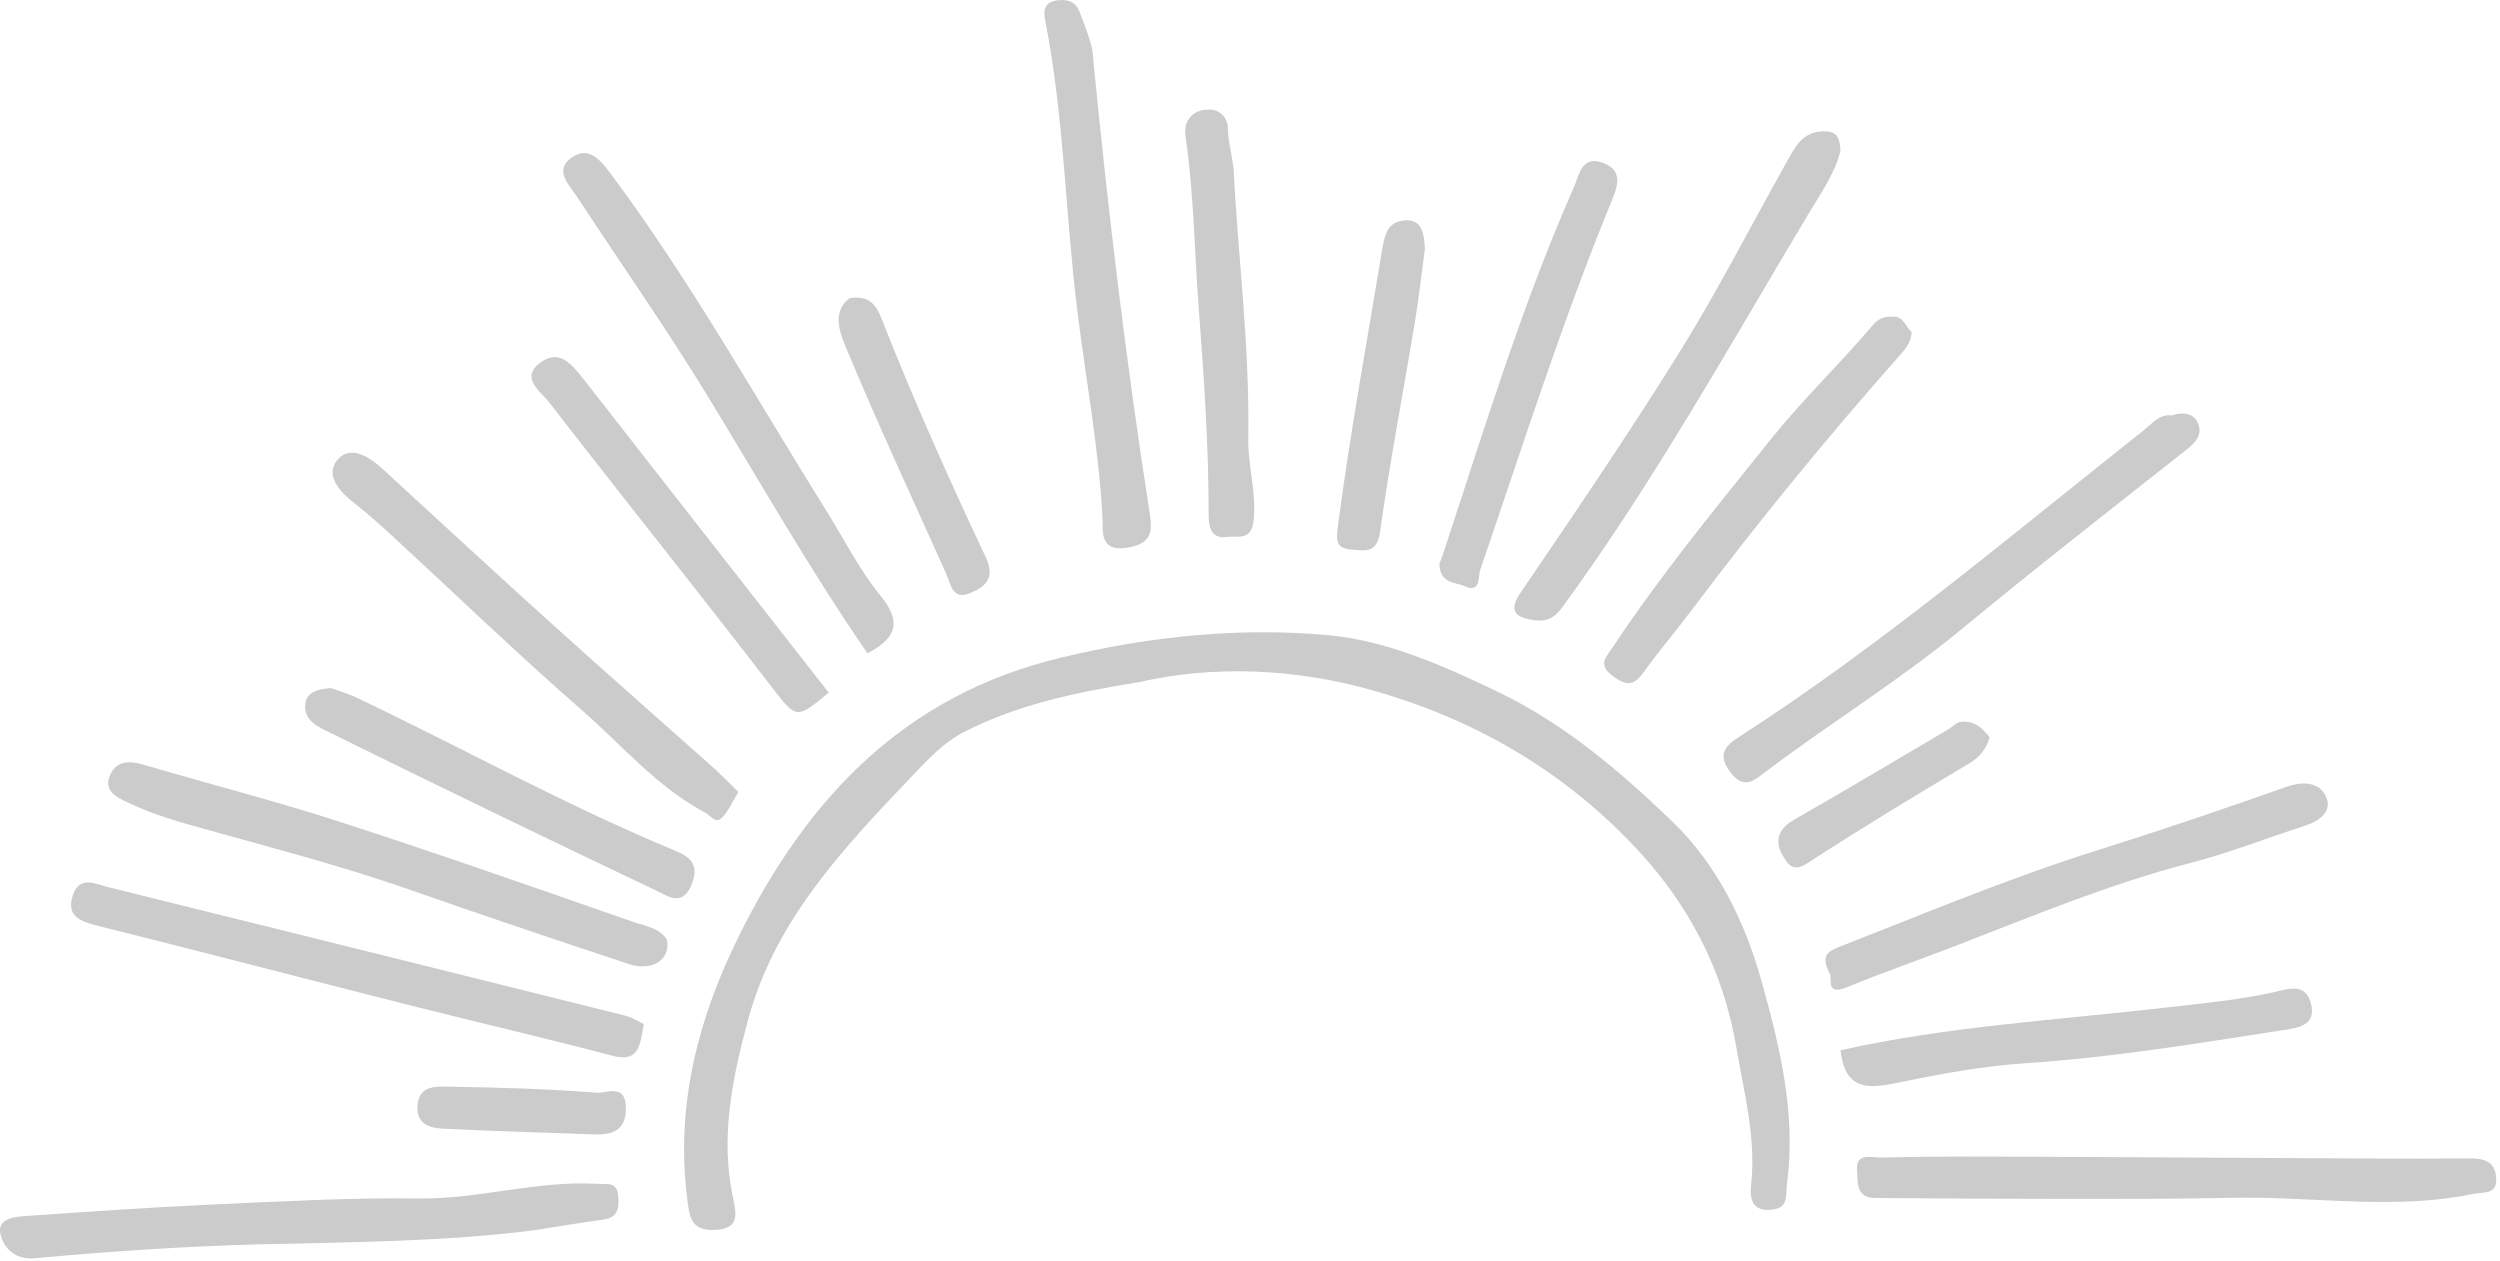 <svg width="450" height="227" viewBox="0 0 450 227" fill="none" xmlns="http://www.w3.org/2000/svg">
<path d="M196.737 10.206C199.527 38.856 202.787 65.796 206.987 92.616C207.547 96.216 206.857 97.966 202.767 98.606C197.867 99.386 198.537 95.326 198.457 93.556C197.827 80.746 195.417 68.186 193.867 55.516C191.767 38.346 191.517 20.956 188.177 3.906C187.867 2.346 187.637 0.486 190.167 0.086C192.107 -0.224 193.587 0.276 194.297 2.086C195.527 5.226 196.727 8.396 196.747 10.196L196.737 10.206Z" fill="#7D7D7D" fill-opacity="0.4"/>
<path d="M222.047 30.226C222.747 45.376 224.977 62.086 224.687 78.936C224.607 83.776 226.127 88.436 225.687 93.436C225.327 97.506 222.867 96.376 220.937 96.646C217.867 97.076 217.557 94.736 217.557 92.536C217.557 80.166 216.717 67.866 215.777 55.536C214.987 45.216 214.907 34.846 213.397 24.566C212.987 21.756 214.597 19.936 217.117 19.726C219.287 19.546 221.047 20.776 221.057 23.536C221.057 25.216 221.537 26.886 222.047 30.206V30.226Z" fill="#7D7D7D" fill-opacity="0.4"/>
<path d="M331.307 26.956C330.537 30.776 327.847 34.626 325.537 38.476C311.217 62.406 297.657 86.826 281.147 109.406C279.467 111.706 277.737 111.916 275.877 111.596C273.457 111.176 271.187 110.376 273.637 106.776C283.437 92.386 293.237 77.976 302.427 63.206C309.297 52.166 315.207 40.526 321.587 29.186C323.097 26.496 324.447 23.616 328.377 23.636C330.307 23.636 331.107 24.336 331.287 26.966L331.307 26.956Z" fill="#7D7D7D" fill-opacity="0.4"/>
<path d="M156.147 117.596C145.787 102.576 136.777 86.686 127.267 71.116C119.857 58.986 111.677 47.336 103.877 35.446C102.447 33.266 99.667 30.696 102.837 28.406C105.957 26.156 108.047 28.746 109.977 31.336C124.347 50.626 136.037 71.626 148.757 91.956C151.947 97.066 154.667 102.556 158.457 107.176C162.447 112.046 161.277 114.896 156.147 117.596Z" fill="#7D7D7D" fill-opacity="0.4"/>
<path d="M259.097 101.505C259.227 101.145 259.597 100.205 259.907 99.235C267.187 77.205 273.917 54.975 283.297 33.695C284.307 31.405 284.687 27.855 288.617 29.345C292.367 30.765 291.047 33.855 290.057 36.265C281.127 58.035 274.027 80.455 266.407 102.685C266.067 103.675 266.597 106.885 263.647 105.525C261.957 104.745 259.237 105.145 259.087 101.505H259.097Z" fill="#7D7D7D" fill-opacity="0.4"/>
<path d="M256.477 44.816C255.967 48.616 255.437 53.386 254.657 58.116C252.587 70.646 250.167 83.116 248.417 95.686C247.887 99.526 245.937 99.126 243.507 98.956C240.377 98.726 240.467 97.446 240.867 94.396C243.047 77.816 246.067 61.396 248.797 44.916C249.267 42.106 249.807 39.896 252.887 39.666C255.677 39.456 256.357 41.526 256.477 44.816Z" fill="#7D7D7D" fill-opacity="0.4"/>
<path d="M152.956 53.666C157.026 52.976 158.046 55.766 158.756 57.556C164.456 72.026 170.806 86.216 177.426 100.276C179.186 104.006 177.426 105.606 174.646 106.756C171.376 108.116 171.136 105.086 170.276 103.186C164.316 89.926 158.206 76.736 152.596 63.336C151.336 60.336 149.476 56.246 152.956 53.656V53.666Z" fill="#7D7D7D" fill-opacity="0.4"/>
<path d="M344.077 59.715C344.087 61.645 342.867 62.945 341.777 64.175C328.737 78.905 316.297 94.126 304.477 109.855C301.687 113.575 298.657 117.105 295.947 120.885C294.267 123.225 293.057 123.685 290.437 121.785C287.487 119.645 289.047 118.385 290.317 116.465C298.947 103.435 308.877 91.395 318.617 79.225C324.407 71.996 331.147 65.535 337.167 58.465C338.417 56.995 339.567 56.986 340.917 56.995C342.617 57.005 343.007 58.825 344.077 59.725V59.715Z" fill="#7D7D7D" fill-opacity="0.4"/>
<path d="M149.177 124.666C143.117 129.686 143.397 129.476 138.347 122.936C125.287 105.996 111.907 89.296 98.817 72.386C97.327 70.466 93.517 68.036 97.277 65.256C100.677 62.736 102.967 65.606 104.997 68.196C119.707 87.036 134.447 105.846 149.177 124.676V124.666Z" fill="#7D7D7D" fill-opacity="0.4"/>
<path d="M390.907 74.786C392.937 74.066 394.787 74.386 395.567 76.046C396.667 78.376 395.007 79.806 393.207 81.226C379.777 91.826 366.267 102.356 353.077 113.256C341.827 122.546 329.397 130.156 317.787 138.936C315.827 140.416 313.937 142.276 311.477 139.006C309.147 135.906 310.387 134.346 312.957 132.686C338.627 116.156 361.877 96.426 385.767 77.536C387.317 76.316 388.707 74.446 390.897 74.786H390.907Z" fill="#7D7D7D" fill-opacity="0.4"/>
<path d="M132.907 142.555C131.877 144.245 131.187 145.865 130.057 147.095C128.807 148.455 127.907 146.785 126.907 146.255C118.237 141.665 111.977 134.145 104.747 127.835C93.377 117.925 82.517 107.445 71.427 97.225C68.967 94.965 66.507 92.695 63.877 90.655C61.177 88.565 58.467 85.595 60.677 82.855C62.997 79.975 66.437 82.175 68.927 84.465C78.997 93.705 89.027 102.985 99.167 112.145C108.707 120.765 118.377 129.235 127.977 137.795C129.677 139.315 131.267 140.965 132.917 142.555H132.907Z" fill="#7D7D7D" fill-opacity="0.4"/>
<path d="M205.127 122.766C193.337 124.666 183.157 126.856 173.707 131.666C169.837 133.636 167.057 136.666 164.177 139.686C151.827 152.676 139.467 165.616 134.607 183.716C131.767 194.306 129.597 204.846 131.987 215.826C132.617 218.716 132.987 221.256 128.587 221.396C124.227 221.536 124.087 218.806 123.697 215.696C121.547 198.886 125.757 183.056 133.027 168.426C145.207 143.916 162.507 125.206 190.967 118.376C207.057 114.516 223.097 112.866 239.127 114.336C249.627 115.296 259.907 119.866 269.727 124.586C281.677 130.336 291.597 138.836 300.947 147.806C309.077 155.606 314.097 165.856 317.137 176.796C320.407 188.586 323.297 200.436 321.677 212.906C321.367 215.326 322.077 217.586 318.537 217.776C314.607 217.986 315.087 214.476 315.237 212.916C316.067 204.576 313.917 196.656 312.557 188.616C310.167 174.496 303.897 162.536 293.927 152.076C280.857 138.366 265.077 129.386 247.207 124.296C232.977 120.246 218.277 119.756 205.127 122.766Z" fill="#7D7D7D" fill-opacity="0.4"/>
<path d="M59.577 123.856C60.547 124.216 62.527 124.786 64.367 125.656C83.457 134.756 101.987 145.036 121.557 153.136C124.347 154.296 125.957 155.736 124.447 159.326C122.807 163.226 120.197 161.296 118.477 160.476C98.657 151.066 78.917 141.506 59.237 131.806C57.337 130.866 54.707 129.756 54.937 126.836C55.087 124.886 56.627 124.056 59.577 123.846V123.856Z" fill="#7D7D7D" fill-opacity="0.4"/>
<path d="M358.147 132.736C357.517 134.796 356.427 136.246 354.417 137.436C344.607 143.276 334.827 149.196 325.257 155.426C322.567 157.176 321.657 155.266 320.897 153.986C319.297 151.276 320.147 149.126 323.067 147.466C332.367 142.166 341.547 136.666 350.767 131.236C351.457 130.836 352.057 130.096 352.777 129.976C355.137 129.566 356.747 130.876 358.137 132.746L358.147 132.736Z" fill="#7D7D7D" fill-opacity="0.4"/>
<path d="M120.066 169.206C120.716 172.806 117.356 174.906 113.176 173.526C99.966 169.146 86.776 164.716 73.647 160.116C60.467 155.506 46.937 152.096 33.526 148.296C29.997 147.296 26.486 146.086 23.177 144.526C21.267 143.626 18.416 142.456 19.866 139.396C21.037 136.916 23.287 136.886 25.817 137.636C37.547 141.106 49.426 144.126 61.066 147.896C78.766 153.626 96.326 159.786 113.886 165.916C116.106 166.686 118.806 167.016 120.066 169.196V169.206Z" fill="#7D7D7D" fill-opacity="0.4"/>
<path d="M329.316 175.196C327.846 172.206 328.686 171.366 331.016 170.456C346.536 164.386 361.896 157.946 377.826 152.956C389.116 149.416 400.326 145.596 411.486 141.656C414.526 140.586 417.426 140.736 418.656 143.336C419.916 145.986 417.586 147.766 414.906 148.626C408.016 150.846 401.246 153.526 394.256 155.336C379.556 159.146 365.626 164.996 351.526 170.436C345.166 172.896 338.706 175.106 332.416 177.716C328.336 179.406 329.956 175.666 329.316 175.186V175.196Z" fill="#7D7D7D" fill-opacity="0.4"/>
<path d="M115.887 184.356C115.187 188.076 115.137 191.336 110.197 190.026C98.047 186.816 85.807 183.996 73.627 180.916C54.937 176.186 36.297 171.316 17.597 166.646C14.427 165.856 11.837 164.896 13.127 161.086C14.337 157.516 17.247 159.146 19.547 159.706C50.577 167.376 81.597 175.096 112.607 182.836C113.837 183.146 114.957 183.906 115.897 184.346L115.887 184.356Z" fill="#7D7D7D" fill-opacity="0.4"/>
<path d="M331.276 189.046C350.676 184.706 370.616 183.596 390.386 181.306C396.716 180.576 403.046 179.976 409.276 178.596C411.906 178.006 414.996 176.856 415.966 180.616C416.986 184.596 413.706 184.996 410.946 185.426C395.526 187.816 380.146 190.356 364.526 191.386C356.716 191.906 348.926 193.366 341.236 194.956C336.086 196.016 332.096 196.156 331.286 189.046H331.276Z" fill="#7D7D7D" fill-opacity="0.4"/>
<path d="M107.197 204.196C98.007 203.866 88.807 203.616 79.617 203.156C77.337 203.046 75.007 202.316 75.137 199.186C75.297 195.416 78.307 195.556 80.697 195.596C89.647 195.756 98.607 195.986 107.517 196.696C109.017 196.816 112.437 195.056 112.647 199.016C112.867 202.946 110.847 204.336 107.187 204.186L107.197 204.196Z" fill="#7D7D7D" fill-opacity="0.4"/>
<path d="M439.806 215.776C427.096 217.296 414.416 215.326 401.716 215.606C391.406 215.836 381.097 215.796 370.787 215.796C359.667 215.796 348.547 215.736 337.427 215.636C333.907 215.606 334.427 212.426 334.267 210.516C333.997 207.416 337.107 208.396 338.547 208.356C347.717 208.116 356.906 208.176 366.086 208.216C381.306 208.266 396.536 208.386 411.757 208.456C422.587 208.506 433.427 208.616 444.257 208.516C446.947 208.486 449.026 208.886 449.306 211.886C449.626 215.286 446.666 214.486 444.836 214.956C443.196 215.376 441.486 215.516 439.806 215.776Z" fill="#7D7D7D" fill-opacity="0.4"/>
<path d="M96.516 221.396C79.977 223.536 63.346 223.566 46.717 223.986C33.246 224.326 19.767 225.256 6.347 226.476C2.577 226.816 0.837 224.626 0.177 222.506C-0.793 219.386 2.447 219.036 4.707 218.876C15.857 218.106 27.017 217.326 38.187 216.816C50.556 216.256 62.956 215.566 75.326 215.726C86.166 215.866 96.617 212.476 107.467 213.086C109.527 213.206 111.137 212.636 111.307 215.556C111.437 217.846 111.007 219.216 108.487 219.546C104.477 220.076 100.497 220.766 96.496 221.386L96.516 221.396Z" fill="#7D7D7D" fill-opacity="0.4"/>
</svg>
